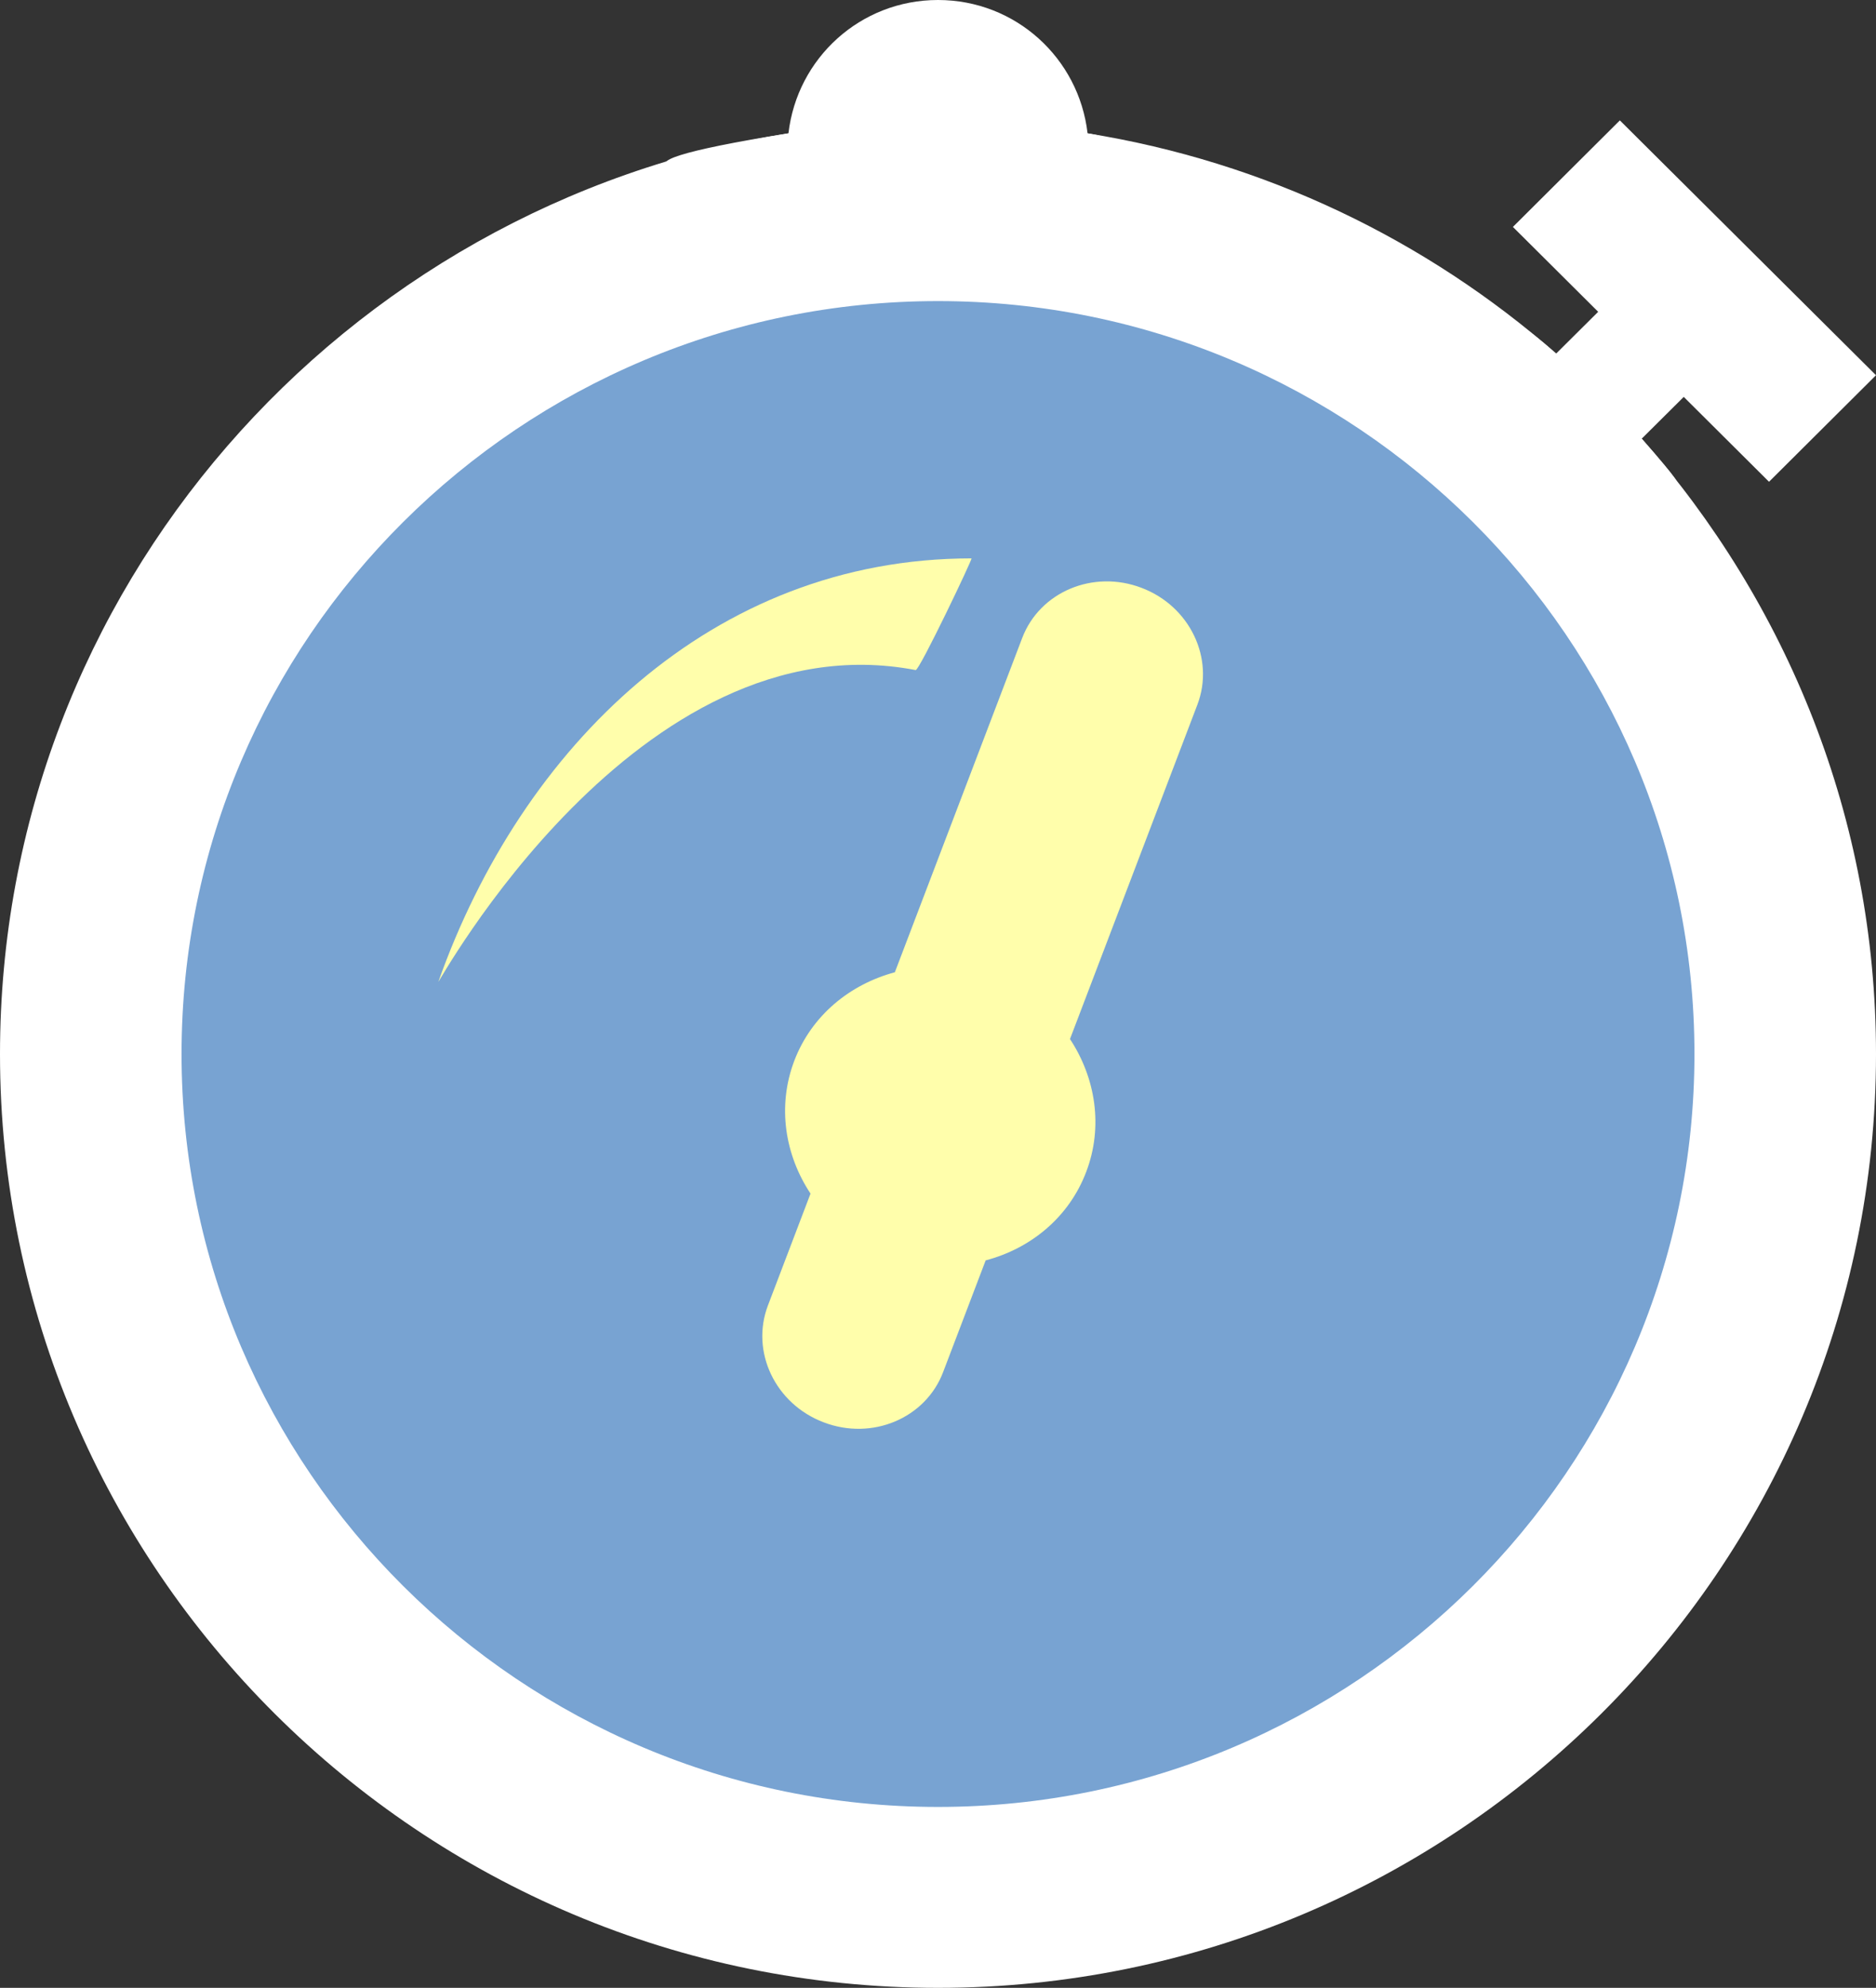 <svg id="SvgjsSvg1073" xmlns="http://www.w3.org/2000/svg" version="1.1" xmlns:xlink="http://www.w3.org/1999/xlink" xmlns:svgjs="http://svgjs.com/svgjs" width="84" height="89" viewBox="0 0 84 89"><rect x="0" y="0" width="84" height="89" fill="#333333" stroke="none"/><title>Фигура 38 копия</title><desc>Created with Avocode.</desc><defs id="SvgjsDefs1074"></defs><path id="SvgjsPath1075" d="M581 2570.01C561.703 2570.01 546.004 2584.71 546.004 2604C546.004 2623.3 561.703 2639 581 2639C600.297 2639 615.996 2623.3 615.996 2604C615.996 2584.71 600.297 2570.01 581 2570.01Z " fill="#78a3d2" fill-opacity="1" transform="matrix(1,0,0,1,-539,-2558)"></path><path id="SvgjsPath1076" d="M587.697 2563.97C587.311 2560.61 584.478 2558 581 2558C577.521 2558 574.689 2560.61 574.304 2563.97C554.324 2567.18 595.662 2565.25 587.697 2563.97ZM608.679 2573.83L610.56 2571.96L606.742 2568.16L611.531 2563.39L623 2574.8L618.21 2579.57L614.392 2575.77L612.51 2577.64C619.017 2585.01 602.87 2568.75 608.679 2573.83Z " fill="#ffffff" fill-opacity="1" transform="matrix(1,0,0,1,-539,-2558)"></path><path id="SvgjsPath1077" d="M612.51 2577.64C619.017 2585.01 623 2594.64 623 2605.19C623 2628.24 604.159 2647 581 2647C557.84 2647 539 2628.24 539 2605.19C539 2584.41 554.324 2567.18 574.304 2563.97C580.626 2563.36 581.686 2563.24 587.697 2563.97C595.662 2565.25 602.87 2568.75 608.679 2573.83ZM581 2571.48C562.323 2571.48 547.129 2586.6 547.129 2605.19C547.129 2623.78 562.323 2638.9 581 2638.9C599.676 2638.9 614.871 2623.78 614.871 2605.19C614.871 2586.6 599.676 2571.48 581 2571.48Z " fill="#ffffff" fill-opacity="1" transform="matrix(1,0,0,1,-539,-2558)"></path><path id="SvgjsPath1078" d="M583.134 2614.43L581.226 2619.44C580.44 2621.5 578.047 2622.51 575.881 2621.68C573.715 2620.86 572.598 2618.52 573.384 2616.45L575.292 2611.44C574.146 2609.71 573.792 2607.53 574.566 2605.49C575.341 2603.46 577.057 2602.07 579.068 2601.53L584.772 2586.56C585.558 2584.5 587.951 2583.49 590.117 2584.32C592.283 2585.14 593.4 2587.49 592.614 2589.55L586.91 2604.52C588.054 2606.26 588.41 2608.44 587.635 2610.47C586.861 2612.51 585.144 2613.9 583.134 2614.43Z " fill="#fffeab" fill-opacity="1" transform="matrix(1,0,0,1,-539,-2558)"></path><path id="SvgjsPath1079" d="M582.5 2583C570.877 2583 562.353 2591.45 558.63 2601.95C558.53 2602.23 567.525 2585.61 580 2588C580.163 2588.03 582.562 2583 582.5 2583Z " fill="#fffeab" fill-opacity="1" transform="matrix(1,0,0,1,-539,-2558)"></path></svg>